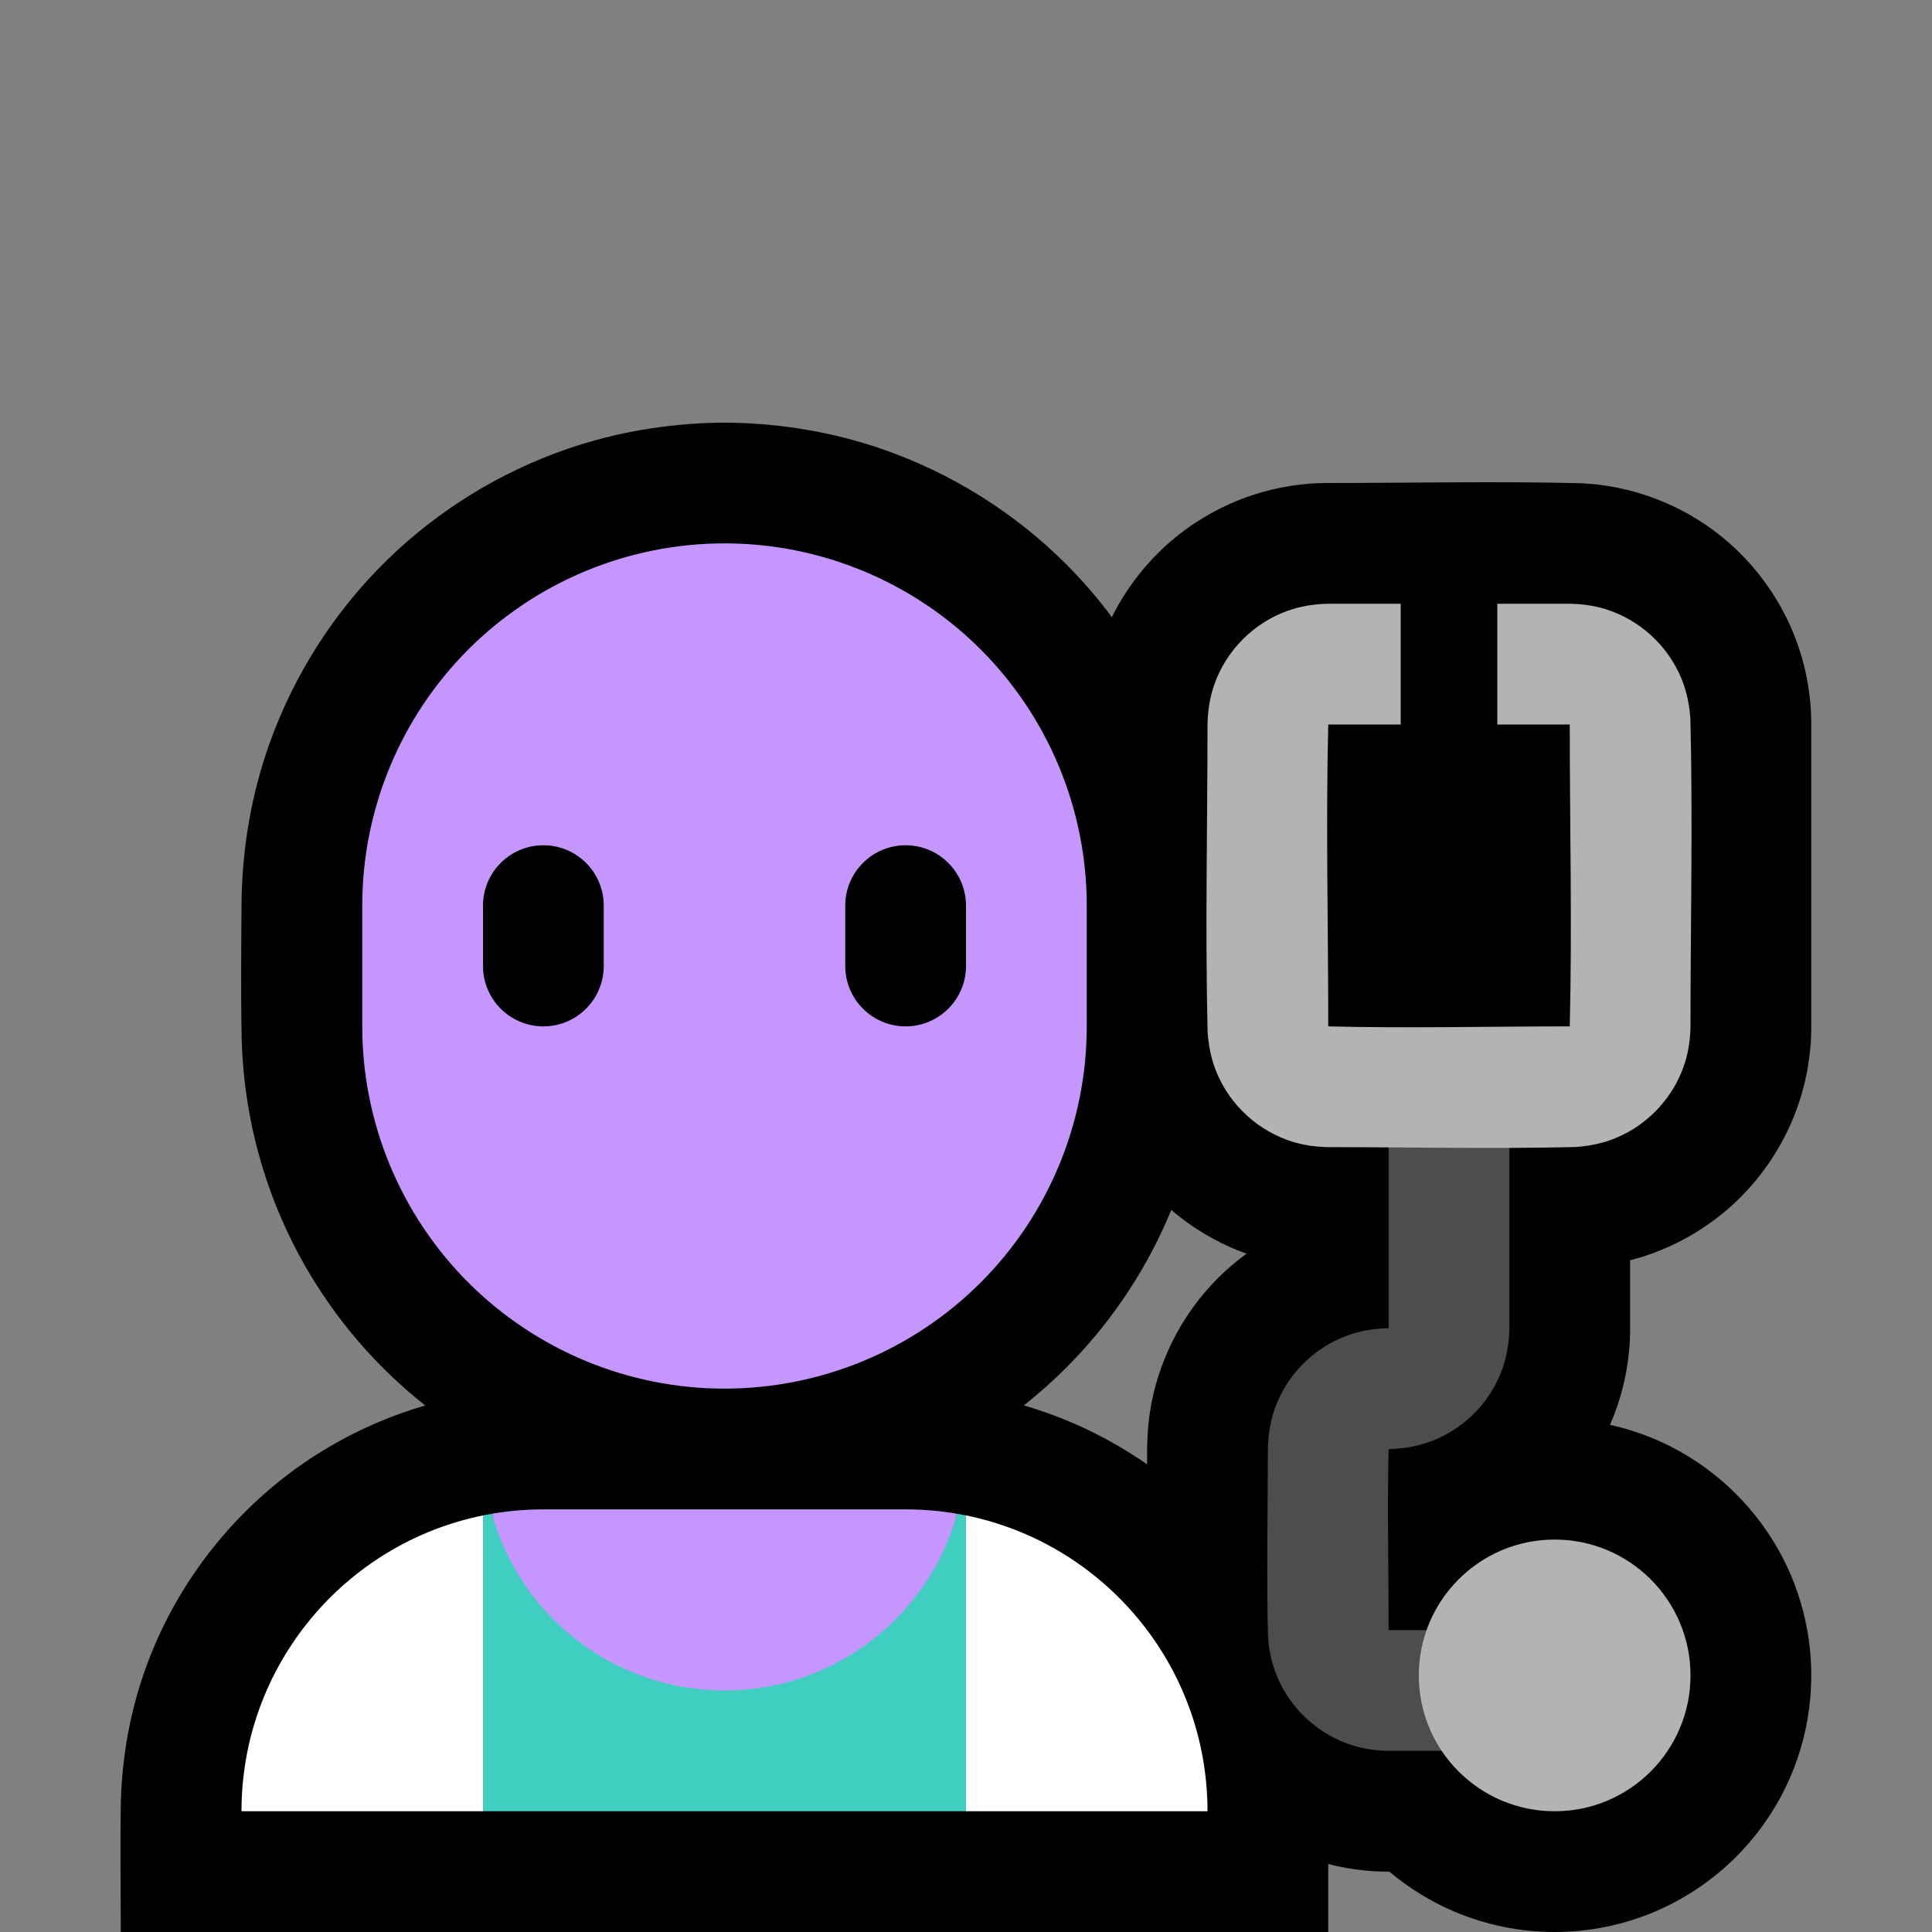 <svg clip-rule="evenodd" fill-rule="evenodd" stroke-linejoin="round" stroke-miterlimit="1.414" viewBox="0 0 32 32" xmlns="http://www.w3.org/2000/svg" xmlns:xlink="http://www.w3.org/1999/xlink"><rect x="0" y="0" width="32" height="32" fill="#808080" stroke="none"/><clipPath id="a"><path clip-rule="evenodd" d="m0 0h32v32h-32z"/></clipPath><clipPath id="b"><path clip-rule="evenodd" d="m18 15c0-1.591-.632-3.117-1.757-4.243-1.126-1.125-2.652-1.757-4.243-1.757-1.591 0-3.117.632-4.243 1.757-1.125 1.126-1.757 2.652-1.757 4.243v2c0 1.591.632 3.117 1.757 4.243 1.126 1.125 2.652 1.757 4.243 1.757 1.591 0 3.117-.632 4.243-1.757 1.125-1.126 1.757-2.652 1.757-4.243 0-.663 0-1.337 0-2z"/></clipPath><path d="m0 0h32v32h-32z" fill="none"/><g clip-path="url(#a)"><path d="m7.043 23.279c-.141-.112-.279-.228-.412-.349-.779-.704-1.415-1.562-1.864-2.512-.32-.677-.544-1.4-.664-2.14-.058-.357-.089-.717-.101-1.079-.014-.766-.006-1.532-.001-2.298.016-.886.168-1.763.467-2.598.409-1.141 1.078-2.184 1.946-3.03.843-.822 1.867-1.453 2.981-1.837.807-.278 1.652-.42 2.506-.435.099-.001.099-.001.198 0 .854.015 1.699.157 2.506.435 1.145.395 2.196 1.051 3.052 1.907.274.274.528.568.759.879.222-.447.528-.852.898-1.188.388-.351.845-.624 1.337-.801.308-.11.629-.182.954-.214.167-.017.199-.015.358-.019 1.412 0 2.824-.031 4.235.004.175.013.219.013.393.039.322.048.639.136.94.261.484.2.928.496 1.298.867.417.417.739.925.938 1.48.11.308.182.629.214.954.017.167.015.199.019.358v5.074c-.004.159-.002.191-.019.358-.032.325-.104.646-.214.954-.221.617-.595 1.176-1.081 1.617-.388.351-.845.624-1.337.801-.115.041-.231.076-.349.107v1.163l-.004.161c-.005.066-.008.131-.015.197-.019.195-.053.39-.101.58-.053.214-.125.423-.213.625.353.078.697.201 1.019.366.79.405 1.443 1.058 1.848 1.848.191.372.326.774.4 1.186.076.425.087.861.032 1.289-.057.452-.188.894-.386 1.305-.222.46-.528.879-.898 1.232-.371.354-.805.639-1.277.839-.522.221-1.088.335-1.655.335s-1.133-.114-1.655-.335c-.392-.166-.758-.391-1.083-.665h-.05c-.163-.004-.196-.002-.367-.02-.201-.02-.4-.055-.595-.106v1.126h-20c0-.725-.011-1.451.002-2.176.023-.746.156-1.482.408-2.186.523-1.462 1.537-2.727 2.849-3.556.434-.273.897-.5 1.379-.672.134-.048.269-.092.405-.131zm12.357-3.238c-.276.67-.643 1.303-1.089 1.875-.394.507-.85.964-1.353 1.362.315.092.624.206.924.341.391.177.766.39 1.118.636v-.292c.006-.252.027-.5.077-.747.154-.771.538-1.489 1.094-2.045.14-.14.29-.269.449-.387.009-.007.018-.013.026-.019-.455-.164-.879-.411-1.246-.724z"/><path d="m8 25.1 1 2.9-1 2h-4c0-2.419 1.718-4.437 4-4.9zm8 0c2.282.463 4 2.481 4 4.9h-4l-1-2z" fill="#fff"/><path d="m8 25.1c.048-.01.097-.019.146-.027.469 1.687 7.239 1.687 7.708 0 .049.008.098.017.146.027v4.9h-8z" fill="#40cec0"/><path d="m8.146 25.073c.277-.048.563-.073.854-.073h6c.291 0 .577.025.854.073-.469 1.687-2.018 2.927-3.854 2.927s-3.385-1.24-3.854-2.927z" fill="#c596fd"/><path d="m18 15c0-1.591-.632-3.117-1.757-4.243-1.126-1.125-2.652-1.757-4.243-1.757-1.591 0-3.117.632-4.243 1.757-1.125 1.126-1.757 2.652-1.757 4.243v2c0 1.591.632 3.117 1.757 4.243 1.126 1.125 2.652 1.757 4.243 1.757 1.591 0 3.117-.632 4.243-1.757 1.125-1.126 1.757-2.652 1.757-4.243 0-.663 0-1.337 0-2z" fill="#c596fd"/><g clip-path="url(#b)"><path d="m16 15c0-.552-.448-1-1-1s-1 .448-1 1v1c0 .552.448 1 1 1s1-.448 1-1c0-.322 0-.678 0-1zm-6 0c0-.552-.448-1-1-1s-1 .448-1 1v1c0 .552.448 1 1 1s1-.448 1-1c0-.322 0-.678 0-1z"/></g><path d="m25 22.012c-.006.26-.052.513-.152.753-.214.518-.646.929-1.174 1.118-.209.075-.427.111-.649.117h-.025c-.024.996 0 1.992 0 2.987v.013h.013 1.987v2h-2.013c-.198-.005-.392-.031-.581-.09-.558-.173-1.021-.593-1.249-1.131-.064-.152-.109-.312-.134-.476-.014-.089-.014-.111-.021-.201-.026-1.038-.002-2.076-.002-3.114.006-.26.052-.513.152-.753.214-.518.646-.929 1.174-1.118.209-.075.427-.111.649-.117h.025v-.012-3.988h2z" fill="#4d4d4d" fill-rule="nonzero"/><g fill="#b3b3b3"><circle cx="25.75" cy="27.75" r="2.25"/><path d="m23.2 12h-1.188-.012c-.041 1.662 0 3.325 0 4.988v.012c1.329.033 2.658 0 3.988 0h.012c.041-1.662 0-3.325 0-4.988v-.012h-.012-1.188v-2h1.212c.194.005.384.03.57.086.568.173 1.039.6 1.266 1.149.089.214.133.436.15.666.042 1.703.002 3.408.002 5.111-.005.194-.03.384-.086.57-.173.568-.6 1.039-1.149 1.266-.213.089-.436.133-.666.15-1.37.034-2.741.002-4.111.002-.194-.005-.384-.03-.57-.086-.568-.173-1.039-.6-1.266-1.148-.089-.214-.133-.437-.15-.667-.042-1.703-.002-3.408-.002-5.111.006-.227.04-.448.117-.662.2-.559.65-1.009 1.209-1.209.214-.077.435-.111.662-.117h1.212z" fill-rule="nonzero"/></g></g></svg>